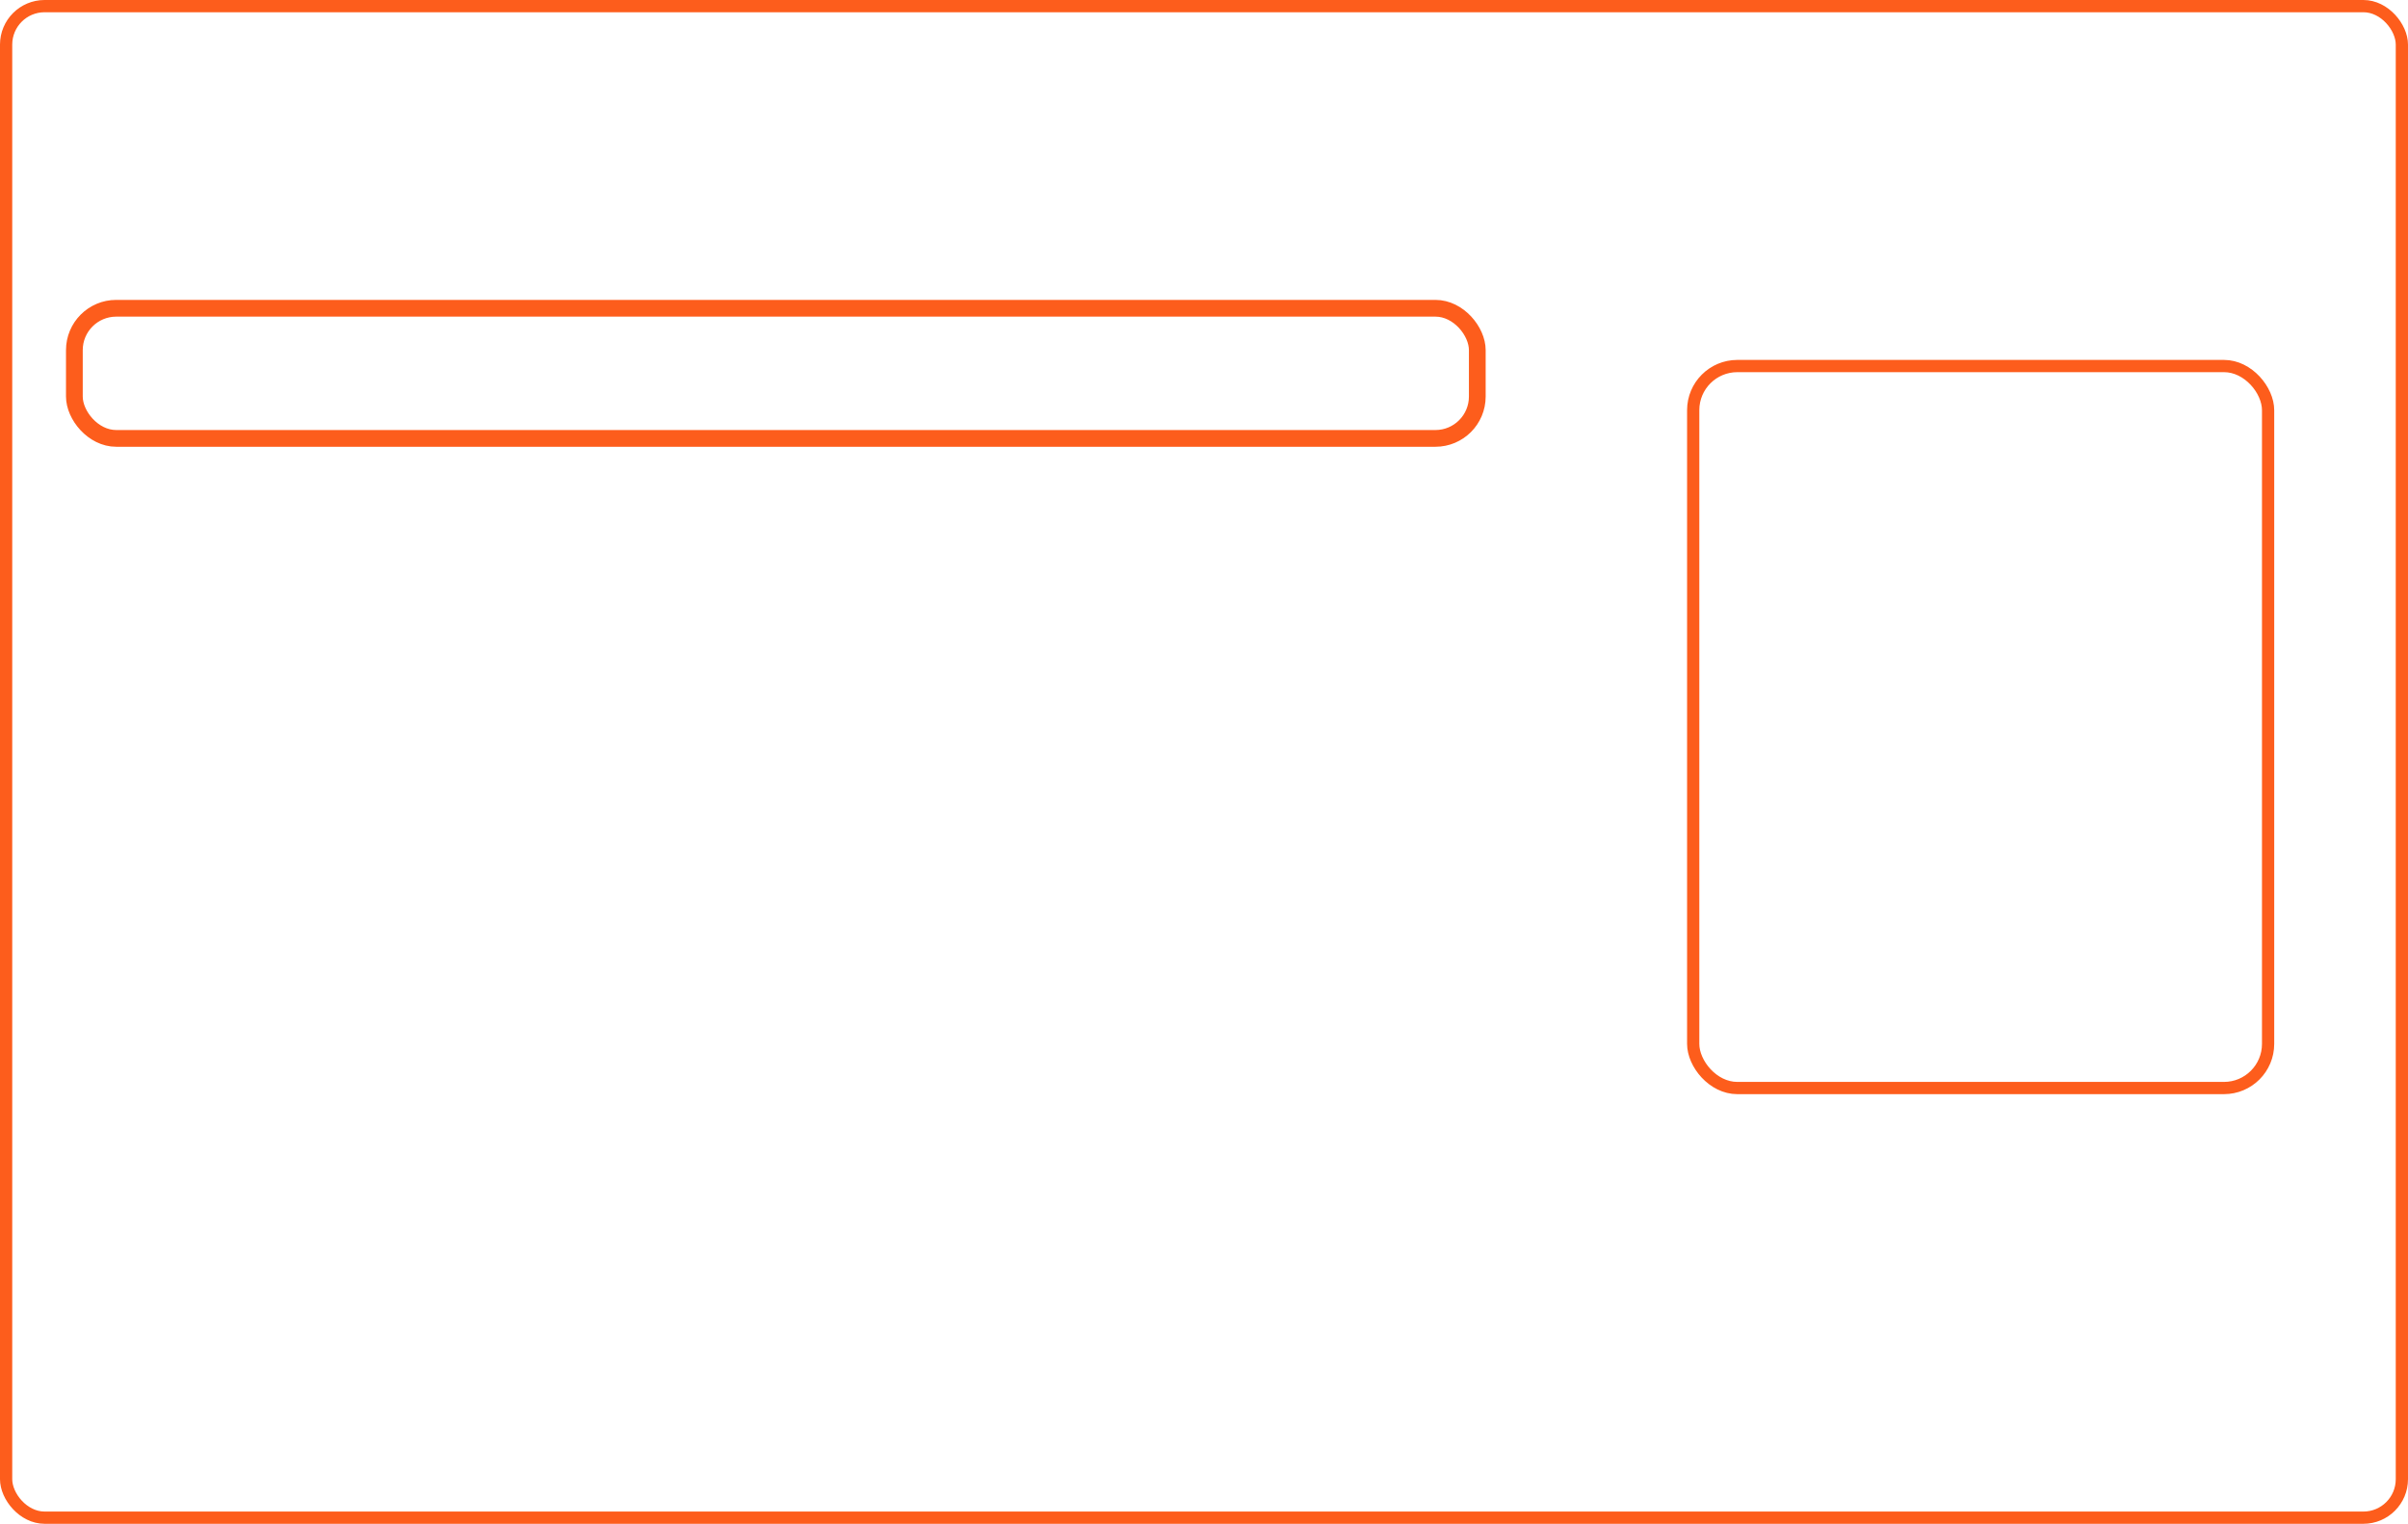 <svg viewBox="0 0 324 205" fill="none" xmlns="http://www.w3.org/2000/svg">
<g style="mix-blend-mode:exclusion">
<rect x="0.823" y="0.823" width="322.353" height="203.353" rx="5.177" stroke="#FD5D1C" stroke-width="1.647"/>
</g>
<g style="mix-blend-mode:exclusion">
<rect x="227.823" y="49.244" width="77.353" height="97.132" rx="5.936" stroke="#FD5D1C" stroke-width="1.647"/>
</g>
<g style="mix-blend-mode:exclusion">
<rect x="10.007" y="41.471" width="188.765" height="17.508" rx="5.633" stroke="#FD5D1C" stroke-width="2.253"/>
</g>
</svg>

